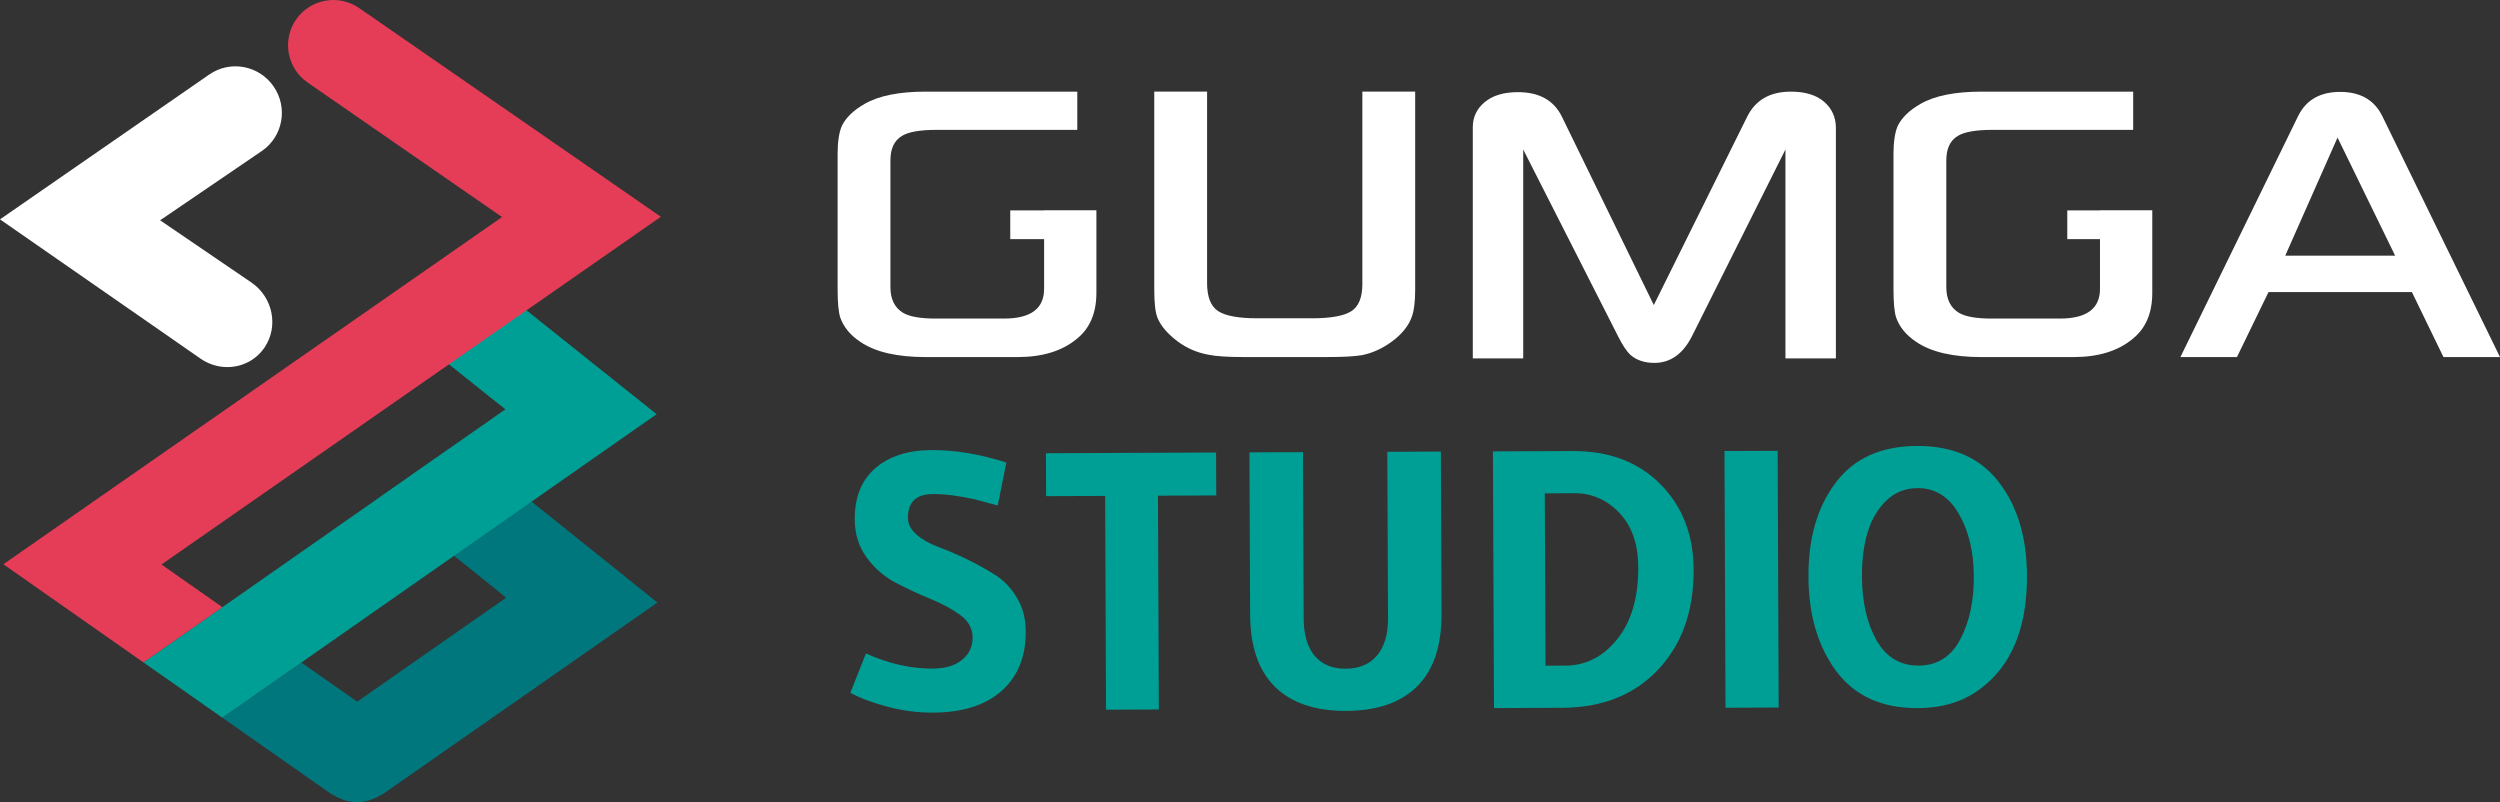<?xml version="1.0" encoding="utf-8"?>
<!-- Generator: Adobe Illustrator 17.0.0, SVG Export Plug-In . SVG Version: 6.00 Build 0)  -->
<!DOCTYPE svg PUBLIC "-//W3C//DTD SVG 1.1//EN" "http://www.w3.org/Graphics/SVG/1.1/DTD/svg11.dtd">
<svg version="1.1" id="Layer_1" xmlns="http://www.w3.org/2000/svg" xmlns:xlink="http://www.w3.org/1999/xlink" x="0px" y="0px"
	 width="228.99px" height="73.475px" viewBox="0 0 228.99 73.475" enable-background="new 0 0 228.99 73.475" xml:space="preserve">
<rect x="0" y="0" width="228.99" height="73.475" fill="#333333" stroke="none"/>
<g>
	<g>
		<path fill="#00767D" d="M41.956,40.54l-7.09,4.955l11.495,9.251l-13.644,9.522l-5.115-3.585l-7.235,5.057l9.964,6.984
			c0.059,0.042,0.128,0.054,0.189,0.092c0.245,0.154,0.499,0.277,0.761,0.374c0.111,0.04,0.219,0.09,0.332,0.121
			c0.357,0.098,0.721,0.159,1.084,0.16c0.009,0,0.019,0.004,0.028,0.004c0.002,0,0.002-0.001,0.004-0.001l0.004,0.001
			c0.01,0,0.019-0.005,0.029-0.005c0.357-0.003,0.715-0.065,1.065-0.164c0.112-0.031,0.218-0.08,0.326-0.121
			c0.257-0.096,0.507-0.216,0.747-0.367c0.059-0.038,0.126-0.05,0.185-0.091L60.216,55.19L41.956,40.54z"/>
		<polygon fill="#009F95" points="43.355,24.539 36.079,29.343 46.289,37.494 20.371,55.615 18.36,57.02 17.516,57.61 
			13.136,60.673 17.952,64.047 20.366,65.74 27.601,60.683 41.567,50.922 48.657,45.967 60.144,37.938 		"/>
		<path fill="#E53D57" d="M60.532,19.856L32.89,0.733c-1.882-1.294-4.463-0.832-5.769,1.053c-1.303,1.881-0.833,4.466,1.051,5.77
			l17.814,12.324L18.4,39.085c0,0-0.003,0.002-0.005,0.003l-7.114,4.953L5.179,48.29l-0.002,0.002l-4.87,3.391l12.829,8.99
			l4.38-3.062l0.844-0.59l2.01-1.405l-5.58-3.911L60.532,19.856z"/>
		<path fill="#FFFFFF" d="M20.709,33.622c-0.806-0.022-1.621-0.273-2.344-0.776L0,20.092l19.173-13.27
			c1.916-1.328,4.556-0.837,5.889,1.097c1.34,1.944,0.853,4.597-1.084,5.915l-9.313,6.344l8.359,5.695
			c1.967,1.343,2.515,4.009,1.216,5.942C23.426,33.028,22.08,33.659,20.709,33.622"/>
	</g>
	<g>
		<path fill="#009F95" d="M92.177,42.37l-0.79,3.933l-2.084-0.563c-1.479-0.328-2.767-0.492-3.865-0.486
			c-1.524,0.006-2.281,0.737-2.276,2.192c0.004,0.561,0.269,1.071,0.797,1.526c0.527,0.456,1.196,0.835,2.004,1.133
			c0.805,0.299,1.67,0.671,2.591,1.112c0.918,0.448,1.783,0.925,2.591,1.438c0.809,0.51,1.476,1.214,2.007,2.105
			c0.531,0.894,0.797,1.924,0.802,3.089c0.009,2.305-0.728,4.116-2.209,5.433c-1.485,1.315-3.582,1.98-6.292,1.992
			c-1.387,0.006-2.77-0.172-4.148-0.537c-1.38-0.363-2.52-0.793-3.417-1.282l1.431-3.599c2.064,0.933,4.104,1.395,6.119,1.386
			c1.142-0.006,2.036-0.271,2.683-0.802c0.647-0.527,0.969-1.204,0.966-2.033c-0.003-0.829-0.376-1.518-1.119-2.064
			c-0.74-0.546-1.64-1.032-2.693-1.467c-1.056-0.429-2.111-0.918-3.164-1.464c-1.056-0.542-1.953-1.311-2.698-2.304
			c-0.743-0.996-1.116-2.174-1.121-3.54c-0.009-2.036,0.623-3.602,1.893-4.693c1.274-1.092,2.988-1.641,5.15-1.65
			C87.499,41.217,89.777,41.597,92.177,42.37"/>
		<polygon fill="#009F95" points="101.308,65.006 101.228,45.424 95.819,45.445 95.804,41.515 111.387,41.449 111.405,45.379 
			106.065,45.402 106.145,64.985 		"/>
		<path fill="#009F95" d="M129.816,62.856c-1.494,1.494-3.662,2.248-6.507,2.26c-2.842,0.012-5.018-0.725-6.524-2.207
			c-1.51-1.485-2.267-3.691-2.279-6.626l-0.063-14.847l4.906-0.02l0.063,15.249c0.006,1.479,0.339,2.615,1.004,3.405
			c0.665,0.793,1.614,1.187,2.845,1.18c1.232-0.006,2.186-0.406,2.866-1.204c0.68-0.797,1.017-1.936,1.011-3.415l-0.065-15.249
			l4.905-0.018l0.063,14.844C132.052,59.144,131.309,61.36,129.816,62.856"/>
		<path fill="#009F95" d="M155.13,52.184c0.015,3.784-1.068,6.835-3.253,9.152c-2.186,2.314-5.114,3.479-8.785,3.495l-6.248,0.027
			l-0.098-23.513l7.288-0.03c3.336-0.015,6.018,0.993,8.039,3.021C154.098,46.369,155.118,48.981,155.13,52.184 M150.057,51.936
			c-0.009-2.105-0.587-3.76-1.735-4.962c-1.145-1.208-2.526-1.804-4.139-1.798l-2.687,0.012l0.066,15.786l1.813-0.006
			c1.882-0.009,3.468-0.817,4.759-2.424C149.428,56.937,150.069,54.736,150.057,51.936"/>
		
			<rect x="158.02" y="41.245" transform="matrix(1 -0.004 0.004 1 -0.229 0.7)" fill="#009F95" width="4.87" height="23.513"/>
		<path fill="#009F95" d="M175.672,64.861c-3.292,0.015-5.782-1.113-7.472-3.376c-1.688-2.267-2.541-5.158-2.553-8.675
			c-0.016-3.516,0.817-6.384,2.498-8.605c1.679-2.228,4.161-3.344,7.443-3.358c3.28-0.012,5.776,1.083,7.484,3.296
			c1.712,2.209,2.576,5.069,2.592,8.584c0.018,4.816-1.432,8.293-4.357,10.431C179.766,64.288,177.888,64.851,175.672,64.861
			 M175.654,44.708c-1.187,0.006-2.183,0.423-2.985,1.255c-1.428,1.438-2.132,3.716-2.12,6.826c0.009,2.353,0.456,4.306,1.333,5.86
			c0.88,1.55,2.168,2.326,3.859,2.316c1.69-0.006,2.955-0.802,3.802-2.382c0.841-1.584,1.261-3.513,1.252-5.786
			c-0.012-2.272-0.471-4.189-1.387-5.755C178.496,45.481,177.244,44.703,175.654,44.708"/>
	</g>
	<g>
		<path fill="#FFFFFF" d="M129.624,26.578c0,1.102-0.113,1.946-0.34,2.529c-0.308,0.795-0.899,1.516-1.774,2.164
			c-0.876,0.648-1.8,1.07-2.772,1.263c-0.665,0.114-1.759,0.171-3.283,0.171h-7.561c-1.459,0-2.537-0.073-3.233-0.219
			c-1.038-0.194-1.97-0.599-2.797-1.215c-0.924-0.697-1.54-1.418-1.847-2.164c-0.195-0.518-0.291-1.361-0.291-2.529V8.393h4.838
			v17.529c0,1.265,0.332,2.12,0.997,2.565s1.872,0.668,3.622,0.668h4.984c1.718,0,2.918-0.214,3.598-0.644
			c0.681-0.429,1.021-1.26,1.021-2.492V8.393h4.838V26.578z"/>
		<path fill="#FFFFFF" d="M168.16,32.827h-4.62V13.693l-8.533,17.042c-0.826,1.67-1.985,2.505-3.476,2.505
			c-0.892,0-1.621-0.243-2.188-0.729c-0.34-0.324-0.705-0.867-1.094-1.629l-8.728-17.188v19.134h-4.619V11.651
			c0-0.924,0.363-1.69,1.094-2.298c0.729-0.608,1.742-0.912,3.038-0.912c1.961,0,3.307,0.754,4.036,2.261l8.412,17.239l8.558-17.262
			c0.762-1.523,2.09-2.285,3.987-2.285c1.329,0,2.35,0.312,3.063,0.936c0.713,0.624,1.07,1.422,1.07,2.395V32.827z"/>
		<path fill="#FFFFFF" d="M228.99,32.705h-5.179l-2.893-5.956h-13.129l-2.893,5.956h-5.179l10.795-22.1
			c0.729-1.458,2.009-2.187,3.842-2.187c1.831,0,3.112,0.729,3.841,2.187L228.99,32.705z M219.385,23.418l-5.276-10.819
			l-4.79,10.819H219.385z"/>
		<path fill="#FFFFFF" d="M95.636,19.261v0.01h-3.101v2.635h3.101v4.551c0,1.815-1.224,2.722-3.671,2.722h-6.272
			c-1.394,0-2.391-0.177-2.99-0.534c-0.762-0.47-1.143-1.249-1.143-2.334V14.69c0-1.07,0.348-1.815,1.046-2.237
			c0.598-0.373,1.66-0.559,3.184-0.559h12.885v-3.5H84.793c-2.432,0-4.295,0.373-5.591,1.119c-1.022,0.583-1.719,1.255-2.091,2.018
			c-0.259,0.599-0.389,1.467-0.389,2.6v12.327c0,1.249,0.081,2.124,0.243,2.625c0.307,0.875,0.923,1.621,1.847,2.237
			c1.362,0.924,3.356,1.386,5.981,1.386h8.413c2.252,0,4.044-0.543,5.372-1.628c1.232-0.957,1.848-2.375,1.848-4.255v-7.562H95.636z
			"/>
		<path fill="#FFFFFF" d="M192.35,19.261v0.01h-2.996v2.635h2.996v4.551c0,1.815-1.224,2.722-3.671,2.722h-6.272
			c-1.394,0-2.391-0.177-2.99-0.534c-0.762-0.47-1.143-1.249-1.143-2.334V14.69c0-1.07,0.349-1.815,1.046-2.237
			c0.599-0.373,1.661-0.559,3.185-0.559h12.885v-3.5h-13.882c-2.433,0-4.296,0.373-5.592,1.119
			c-1.022,0.583-1.718,1.255-2.091,2.018c-0.259,0.599-0.389,1.467-0.389,2.6v12.327c0,1.249,0.081,2.124,0.243,2.625
			c0.307,0.875,0.924,1.621,1.847,2.237c1.362,0.924,3.356,1.386,5.982,1.386h8.412c2.253,0,4.044-0.543,5.372-1.628
			c1.232-0.957,1.848-2.375,1.848-4.255v-7.562H192.35z"/>
	</g>
</g>
</svg>

